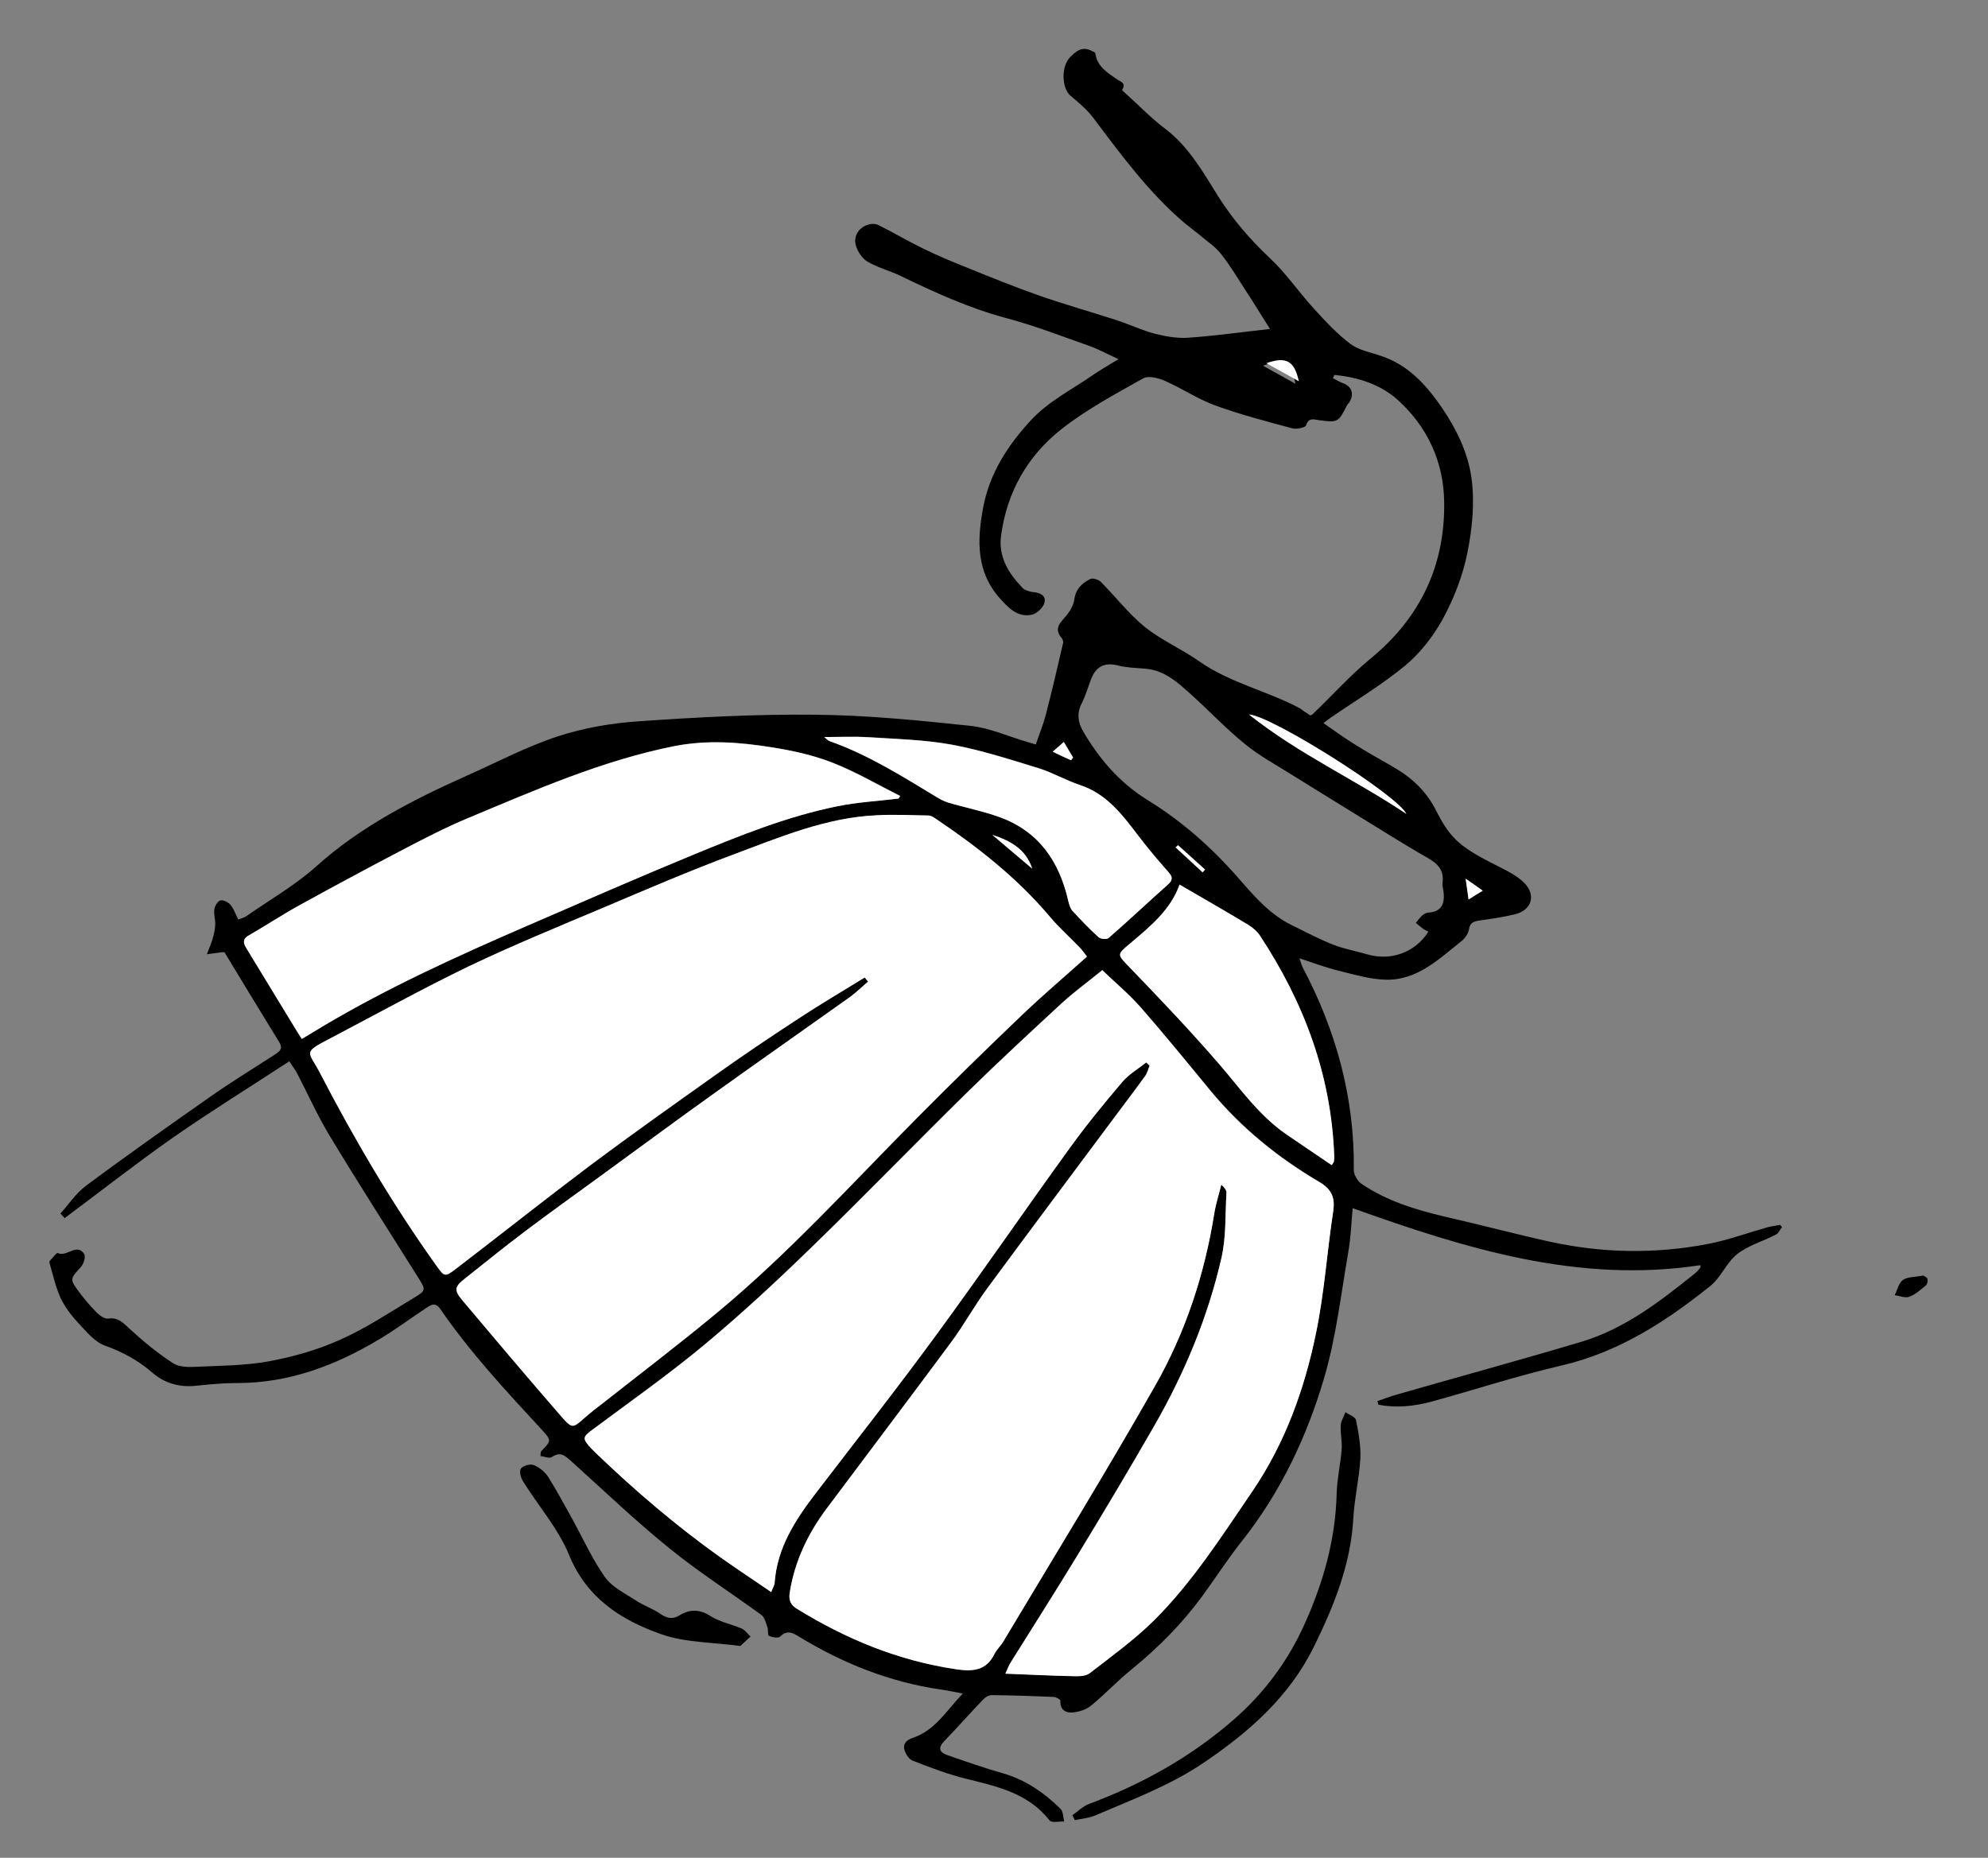 <?xml version="1.0" encoding="utf-8"?>
<!-- Generator: Adobe Illustrator 19.0.1, SVG Export Plug-In . SVG Version: 6.00 Build 0)  -->
<svg version="1.1" id="Layer_1" xmlns="http://www.w3.org/2000/svg" xmlns:xlink="http://www.w3.org/1999/xlink" x="0px" y="0px"
	 width="882.1px" height="824.5px" viewBox="135 -16.5 882.1 824.5" style="enable-background:new 135 -16.5 882.1 824.5;"
	 xml:space="preserve">
<rect x="135" y="-16.5" width="882.1" height="824.5" fill="#808080" stroke="none"/>
<style type="text/css">
	.st0{fill:#FFFFFF;}
</style>
<g>
	<path d="M787.9,195.6c-1.5-11.1-6.7-21.8-13.2-31.3c-6.8-9.9-14.8-18.8-26.8-22.8c-4.6-1.6-9.8-2.5-13.6-5.3
		c-5.9-4.4-11.1-10-16.1-15.5c-6.8-7.4-12.5-15.9-19.8-22.7c-8.7-8.2-16.3-17-22.7-27.1c-6.9-11-13.2-22.4-24-30.5
		c-5.6-4.2-10.6-9.4-15.8-14.1c-1.1-1-3.2-2.8-3-3c2-2.9-0.8-3.6-2.1-4.5c-4.4-3-9-5.7-9.8-11.7c-0.1-0.5-1.3-0.8-2-1.2
		c-4-1.9-6.6,0.4-9.1,2.9c-4.1,4-3.9,13.8,0.1,17.2c3.6,3,7.3,6.1,10.1,9.8c12.4,16.5,24.6,33.1,40.4,46.6c2.2,1.8,4.5,3.5,6.7,5.3
		c3.2,2.8,6.9,5.1,9.5,8.4c4,5,7.3,10.6,10.8,16c3.7,5.6,7.2,11.4,11,17.4c-12.8,1.4-24.6,3.1-36.5,3.9c-4.8,0.3-9.9-0.6-14.6-1.8
		c-5.7-1.5-11.2-4.1-16.9-6c-11.5-3.7-23.2-7-34.6-11c-10.8-3.8-21.4-8.1-32-12.4c-6.5-2.6-13-5.3-19.3-8.4c-6.6-3.2-13-7-19.6-10.3
		c-1.3-0.7-3.1-0.8-4.4-0.4c-4.1,1-6.5,4.5-6.1,8.1c0.4,3,2.7,6.7,5.2,8.3c4.6,2.8,10.1,4.1,15,6.5c15.1,7.3,30.2,14.2,46.5,18.6
		c12.5,3.3,24.6,8,36.8,12.3c4.1,1.4,8,3.6,13.3,6c-4.4,2.7-7.8,4.6-11,6.8c-9.2,6.4-19.7,11.7-27.3,19.7
		c-10.5,11.2-19.1,24.1-21.9,40.1c-2.6,14.3-2.8,27.9,7.5,39.5c3.8,4.2,7.9,8.7,14.3,7.3c2.2-0.5,4.9-3.1,5.5-5.2
		c0.9-3.1-1.6-4.5-4.8-4.8c-1.8-0.2-3.9-0.8-5-2c-6.2-6.5-10.7-13.7-9.4-23.2c2.6-19.2,11.7-35.2,26.6-47
		c11.1-8.8,23.9-15.6,36.3-22.6c2.3-1.4,6.8-0.3,9.7,1c7.6,3.3,14.6,8.1,22.3,10.9c11.2,4.1,22.8,7.1,34.3,10.2
		c1.8,0.5,5.8-0.3,6.1-1.3c1.2-3.7,3.5-2.6,5.9-2.3c8.1,1.1,8.5,0.9,12.2-6.5c0.3-0.6,0.9-1,1.2-1.6c2.2-3.8,0.9-7.1-3.3-8.5
		c-1.4-0.5-2.7-1.4-4.1-2.1c0.3-0.5,0.5-0.9,0.7-1.4c10.3,1,20.3,4.1,28,11c13.3,12,20.5,27.6,20.7,45.5
		c0.4,28.2-10.7,51.4-32.8,69.5c-9.1,7.5-17,16.4-25.5,24.5c-0.3,0.3-0.7,0.5-1.2,0.6c-0.1,0.1-0.2,0.1-0.1,0.3c0,0.1,0,0.1,0,0.2
		c0.3,0.2,0.6,0.5,0.9,0.7c0,0,0,0,0,0c0.1,0,0.2,0,0.3,0.1c0.7,0.5,1.4,1,2.2,1.4c0.8,0.3,1.6,0.5,2.4,0.9c1.3-1,2.3-1.8,3.3-2.5
		c11.2-7.7,22.9-14.7,33.3-23.3c6.7-5.6,12.5-13.1,16.7-20.8c4.9-9.1,8.8-19.1,10.8-29.2C788.3,217.9,789.4,206.4,787.9,195.6z
		 M695.4,145.8c8.9-3.2,12.6-0.9,14.4,8C705,151.1,700.6,148.7,695.4,145.8z"/>
	<path d="M924.9,527.1c-2,0.4-4.1,0.6-6.1,1.2c-8.5,2.4-16.9,5.5-25.6,7.2c-23.6,4.6-47.3,4.2-70.8-1c-15.4-3.4-30.7-7.5-46.1-11
		c-13.2-3.1-26-7-37.3-14.7c-1.7-1.2-3.3-4-3.3-6c0.4-32-7.8-61.8-22.7-90c-0.5-1-0.8-2.2-1.4-4c6.3,2.1,11.7,4.1,17.3,5.5
		c7,1.7,14.2,3.9,21.3,4c13.9,0.2,23.5-9.4,33.6-17.4c1.4-1.2,2.7-3.2,3-5c0.5-3.1,2.3-3.5,4.8-3.9c5.2-0.7,10.4-1.5,15.5-2.7
		c7.6-1.8,9.7-8.7,4-14.2c-3-2.9-6.9-4.9-10.7-6.8c-17.2-8.6-21.7-12.2-28.2-25.1c-4.4-8.7-11-14.8-19.3-19.5
		c-5.8-3.3-11.6-6.6-17.2-10.1c-4.5-2.8-8.7-5.9-13.5-9.2c0,0,0.1,0,0.1-0.1c-0.5-0.3-1-0.6-1.6-0.9c-0.3-0.1-0.6-0.2-0.9-0.4
		c-0.7-0.3-1.3-0.8-2-1.3c0,0,0,0,0,0c-1.2-0.4-2.2-1.2-3.2-1.9c-1-0.4-1.8-1.4-2.9-2c-14.5-7.7-30.9-11.2-44.6-20.8
		c-7.8-5.5-16.9-9.4-24.3-15.4c-7.1-5.8-12.8-13.3-19.4-19.9c-1-1-3.6-1.8-4.7-1.2c-3.6,1.8-6.4,4.4-7,9c-0.4,2.7-2,5.4-3.8,7.5
		c-2.6,3-5.4,5.6-1.8,9.7c0.4,0.5,0.8,1.5,0.6,2.2c-2.5,10.8-5,21.6-7.8,32.3c-1.1,4.2-2.8,8.2-4.3,12.7c-0.6-0.2-2-0.6-3.4-1
		c-8.7-2.5-17.1-6.4-25.9-7.3c-22.7-2.4-45.6-4.7-68.5-4.9c-26.1-0.3-52.2,1.1-78.2,2.9c-12.1,0.8-24.5,2.9-36.1,6.7
		c-13.7,4.5-26.6,11.3-39.8,17.2c-24.2,10.8-47.6,22.7-67.6,40.7c-9.3,8.3-20.5,14.7-30.8,21.9c-1,0.7-2.3,1-3.6,1.5
		c-1.2-2.5-2-4.8-3.4-6.5c-1-1.2-3.2-2.3-4.5-2c-1.2,0.3-2.5,2.5-2.7,4c-0.3,2.2,0.5,4.6,0.4,6.9c-0.1,2.1-0.6,4.2-1.2,6.3
		c-0.7,2.3-1.7,4.5-2.5,6.7c2.2-0.3,4.5-0.6,6.7-0.9h1.1c8,13.2,16.1,26.6,24.3,39.9c1.8,2.9,0.2,4.1-1.9,5.5
		c-9.6,6.2-19.4,12.2-28.8,18.8c-18.5,13-37,26-55.1,39.5c-4.4,3.3-7.6,8.2-11.3,12.3c0.7,0.7,1.3,1.3,1.9,2
		c16.1-12,31.9-24.4,48.3-35.9c16.7-11.6,34.1-22.4,51.4-33.7c1.4,2.3,2.6,3.7,3.4,5.3c4.8,9.2,9.1,18.9,14.5,27.8
		c12.8,21.2,26.2,42.1,39.4,63.1c3.2,5.1,3.4,5.6-1.9,8.7c-10.8,6.5-21.4,13.6-32.9,18.7c-10,4.5-20.9,7.6-31.8,9.6
		c-10.5,1.9-21.5,1.9-32.3,2.4c-3.3,0.2-7.4,0.1-10-1.6c-6.8-4.4-13.1-9.6-19.1-15.1c-3-2.7-5.1-5.4-9.7-4.7
		c-1.6,0.2-3.8-1.4-5.1-2.7c-2.8-2.8-5.4-5.9-7.8-9.1c-4.3-5.8-4-5.8,0.8-11.1c1.2-1.3,2.2-4.5,1.5-5.7c-3.3-5.2-7.8,1.5-11.8-0.5
		c-0.4-0.3-2.3,2.2-3.5,3.5c-0.2,0.2-0.2,0.7-0.1,1c1.5,5.2,2.7,10.6,4.9,15.5c1.9,4,4.8,7.8,7.8,11c3.6,3.8,7.3,8.5,11.9,10.1
		c7.8,2.8,14.8,6.6,21,12c5.6,4.8,12.1,6.6,19.5,5.8c6-0.6,11.9-1.2,17.9-1.2c23,0.1,43.7-7.7,63.1-19.3c7.1-4.2,13.8-9.2,20.7-13.8
		c2.3-1.5,4.3-3.1,6.6,0.3c13.2,19.2,29.1,36.3,44.9,53.4c4.5,4.9,4.4,5-0.2,9.7c-0.2,0.2-0.1,0.6-0.3,2.1c1.7,0.2,4,1.2,5,0.5
		c4-2.8,6.1-0.5,8.9,2c14.2,12.8,28.1,26.1,42.9,38.1c13.1,10.7,27.5,19.9,41.2,29.9c1.5,1.1,2,3.5,2.7,5.4c0.5,1.3,0,3.6,0.7,3.9
		c1.5,0.7,4.2,1.1,5,0.3c3.1-3.1,5.6-1.6,8.4,0.1c19.4,11.8,40.1,20.1,62.7,23.4c2.9,0.4,5.7,1,9.9,1.8c-7.4,7.8-12.3,16.3-22,19.6
		c-2.8,0.9-4.6,2.5-3.9,5.3c0.5,1.9,2,4.3,3.7,4.9c7.9,3.1,15.8,6.1,24,8.1c13.7,3.4,27.3,6.4,36.7,18.4c0.9,1.2,4.3,0.4,6.5,0.5
		c-0.5-1.9-0.4-4.4-1.6-5.6c-7.3-7.2-15.5-12.9-25.6-15.8c-8.4-2.4-16.7-5.3-25-8.2c-3.2-1.2-3.8-3.2-1.1-6
		c5.9-6.1,11.5-12.5,17.4-18.6c0.9-1,2.5-1.9,3.7-1.9c9.1,0.1,18.3,0.4,27.4,0.8c1.1,0,3.1,1.1,3.1,1.6c-0.2,4.2,2.4,5.6,5.6,5.3
		c2.8-0.3,5.9-1.3,8-3c6.2-5.1,11.8-11.1,18.1-16.2c11.8-9.6,22.4-20.3,31.4-32.6c5.9-8.1,11.3-16.5,17.5-24.3
		c17.1-21.6,28.7-46.1,36.4-72.2c5.3-18,7.5-37.1,10.7-55.7c1.2-6.6,1.4-13.4,2-19.8c50.5,18.1,100.4,33.5,154.3,25.3
		c0,0.6,0.1,1-0.1,1.2c-0.7,0.9-1.5,1.8-2.4,2.5c-15.3,12.3-30.9,24.4-50,30.2c-27.4,8.2-55,15.7-82.5,23.6
		c-2.8,0.8-5.5,1.9-8.3,2.8c0.1,0.5,0.3,1.1,0.4,1.6c8,1.6,16,0.7,23.8-1.4c19.2-5.3,38.2-11.5,57.6-16
		c25.2-5.9,46.1-19.4,65.8-35.2c4.8-3.8,7.2-10.4,12-14.2c4.9-3.9,11.5-5.7,17.2-8.7c1.2-0.5,1.8-2.2,2.7-3.3
		C925.4,527.8,925.2,527.5,924.9,527.1z M792.9,378.8c-2.5,1.5-4.1,2.5-6.2,3.9c-0.5-3.1-0.8-5.4-1.3-9.2
		C788.3,375.6,790.2,376.9,792.9,378.8z M759,344.7c-22.5-15.2-47.5-26.4-69.8-44.1C699.5,301.4,755,336.4,759,344.7z M615,295.6
		c1.8-3.5,2.8-7.4,4.3-11.1c2.3-5.6,6.2-7.1,12-5.6c3.9,1,8.1,1,12.2,1.4c8.5,0.8,14.3,6.3,20.2,11.6c8,7.2,15.4,15.1,23.8,21.9
		c6.5,5.3,14,9.3,21.1,13.8c9.1,5.7,18.3,11.3,27.5,17c10.8,6.6,21.4,13.4,32.3,19.6c4.6,2.6,7.3,5.4,6.7,10.9
		c-0.2,1.3,0.2,2.7,0.4,4c0.6,5.1-0.5,8.9-6.5,9.4c-0.9,0-2,0.5-2.7,1.1c-1.2,1-2.1,2.3-3.1,3.5c1.2,0.9,2.3,1.9,3.5,2.8
		c0.6,0.4,1.4,0.7,2.1,1.1c-6,9.4-16.9,13.1-27.3,10c-5.1-1.5-10.4-2.4-15.3-4.4c-6.3-2.5-12.3-5.7-18.4-8.7
		c-9.6-4.8-16.4-12.8-23.3-20.7c-11.8-13.5-25.1-25.3-40.4-34.7c-12.3-7.6-21.4-18.2-28.6-30.6C613.3,304.1,612.7,300,615,295.6z
		 M669.7,369.5c-0.3,0.4-0.7,0.8-1.1,1.2l-12-11.1c0.4-0.3,0.7-0.7,1.1-1C661.7,362.2,665.7,365.9,669.7,369.5z M607.1,312.8
		c1.5,2.5,2.8,4.7,4.1,6.9c-0.3,0.4-0.6,0.8-0.9,1.2c-2.6-1.1-5.1-2.3-8.2-3.8C604.2,315.4,605.4,314.3,607.1,312.8z M520,310.6
		c12.4,0.8,25,1.1,37.2,3.3c13,2.4,25.7,6.5,38.4,10.4c6.4,2,12.2,5.4,18.5,7.5c12,4,19,13.4,26.2,22.8c4.1,5.4,8.5,10.6,13,15.7
		c2,2.2,2.3,3.6-0.1,5.7c-8.8,7.8-17.4,15.9-26.3,23.7c-0.8,0.7-3.5,0.5-4.4-0.3c-4.1-3.7-7.9-7.6-11.6-11.7
		c-1.1-1.2-1.6-2.9-1.9-4.5c-4-17.7-13.3-31-30.9-37.3c-7.3-2.6-14.9-4.1-22.4-6.3c-2-0.6-3.9-1.7-5.7-2.8
		c-15.1-9.2-30.1-18.6-47-24.5c-0.6-0.2-1.2-0.9-2.3-1.7C507.6,310.6,513.9,310.3,520,310.6z M593,369c-5.9-5-11.8-10-17.7-15
		C583.2,356.6,590.2,360.3,593,369z M265.5,438.9l-21-34.5c-1.3-2.1-2.1-4.1,0.9-5.8c7.6-4.3,14.9-9.2,22.5-13.4
		c15.1-8.3,30.3-16.5,45.6-24.5c9.7-5,19.4-10.1,29.5-14.3c29.7-12.4,59.2-25.4,91.1-31.8c14.8-2.9,29-1.8,43.4,0.5
		c9.1,1.5,18.3,3.5,26.9,6.8c10.4,4,20.1,9.8,30.1,14.8c-0.3,0.4-0.5,0.8-0.8,1.2c-9,1.1-18.1,1.6-26.9,3.3
		c-22.5,4.6-43.6,13.1-64.7,21.8c-24.9,10.2-49.6,21.1-74.3,31.8c-30.4,13.2-60.5,26.9-89,43.8c-3.2,1.9-6.3,3.8-9.8,5.9
		C267.7,442.4,266.6,440.7,265.5,438.9z M381.9,609.7c-14-16.2-27.9-32.6-41.7-49c-3.9-4.6-3.6-6,1.1-9.7c8.8-7,17.6-14.1,26.6-20.9
		c10.8-8.2,21.9-16.1,32.9-24.1c17.6-12.8,35.1-25.7,52.8-38.4c19.4-13.9,39-27.6,58.5-41.5c2.8-2.1,5.4-4.6,8.1-6.9
		c-0.5-0.7-1-1.3-1.5-1.9c-10.2,6.3-20.4,12.3-30.3,18.9c-12.1,7.9-24.1,16-35.9,24.4c-18.7,13.3-37.4,26.5-55.8,40.3
		c-19.8,14.9-39.2,30.3-58.9,45.4c-5.6,4.3-5.5,4.1-9.5-1.5c-19.2-27.1-36-55.6-51.3-85c-5-9.7-8.1-8.8,4.2-15.2
		c20.6-10.8,40.9-22.1,61.9-32.2c19.5-9.4,39.5-17.5,59.4-25.9c19.2-8.1,38.2-16.4,57.7-23.6c20.7-7.7,41.3-16.4,63.8-17.5
		c7.6-0.4,15.3,0,22.9,0.1c1,0,2.2,0.7,3.1,1.3c18.7,12.5,36.3,26.3,50.9,43.7c4.1,4.8,8.8,9.1,13.2,13.6c1.2,1.1,2,2.5,3.2,4
		c-9.9,8.9-19.7,17.2-28.9,26c-15.6,14.9-31.1,30-46.3,45.4c-29.2,29.4-57,60.2-89,86.7c-17,14.1-34.7,27.5-52,41.2
		c-1.6,1.2-3.2,2.4-4.7,3.7C388.4,617.8,389.7,618.8,381.9,609.7z M726.5,521.4c-2.8,17.9-3.9,36.1-7.6,53.8
		c-5.1,24.9-13.7,48.7-28.1,69.9c-13.6,20-26.6,40.4-43.8,57.5c-8.7,8.6-18.8,15.9-28.5,23.4c-1.8,1.4-5,1.4-7.6,1.3
		c-9.6-0.2-19.2-0.7-29.8-1.1c1.1-2.4,1.7-3.9,2.5-5.2c9.8-15.7,19.7-31.2,29.3-47c11.6-19.2,23.2-38.5,34.4-58
		c13.4-23.4,23.7-48.2,29.7-74.4c2.1-9.2,1.6-19.1,2.2-28.7c0.1-1.2-0.7-2.4-2.3-3.7c-1.1,4.2-2.4,8.4-3.1,12.7
		c-4.3,27.1-12.8,52.9-26.3,76.6c-21.8,38.2-44.8,75.7-67.3,113.4c-1.1,1.9-2.9,3.4-3.8,5.3c-3.7,7.7-9.6,8.2-17.4,7
		c-25.5-3.8-48.6-13.4-70.4-26.8c-2.8-1.8-3.7-3.9-3.2-7.1c2.2-14,8.1-26.3,16.5-37.5c18.4-24.6,37-49.2,55.3-73.9
		c5.6-7.6,10.2-16,15.8-23.6c18.9-25.7,38-51.2,57.1-76.8c4.3-5.8,8.7-11.6,13-17.5c1-1.3,1.4-3.1,2-4.6c-0.5-0.5-1-0.9-1.5-1.4
		c-3.6,2.9-7.8,5.3-10.7,8.7c-8.1,9.5-16,19.2-23.3,29.3c-19.9,27.5-39.1,55.5-59.2,82.9c-17.4,23.7-35.6,46.9-53.5,70.3
		c-9.1,11.9-17.1,24.2-18.2,39.8c0,1-0.7,2-1.5,4c-7.8-5.3-15.2-10.2-22.5-15.4c-19.6-13.9-37.8-29.5-55.1-46.1
		c-0.7-0.6-1.4-1.4-2.1-2.1c-4.4-4.7-4.1-5.2,1.1-9c16.6-12.4,33.7-24.4,49.6-37.7c16.3-13.6,31.9-28.2,47.2-43
		c23.2-22.4,45.6-45.7,68.6-68.3c13.8-13.6,28.1-26.8,42.4-40c5.4-4.9,11.3-9.2,17.7-14.4c5.7,5.5,12,10.7,17.3,16.8
		c10.5,12,20.5,24.4,30.7,36.7c13.7,16.4,30,29.7,48.3,40.5C726,511.4,727.5,515.2,726.5,521.4z M726.9,498.9c0,0.3-0.3,0.5-1,1.7
		c-6.9-4.7-13.6-9.2-20.3-13.8c-12-8.3-20.2-20.1-29.5-30.9c-12.7-14.7-26.1-28.8-39.6-42.8c-6-6.2-6.2-5.7,0.2-11.1
		c8.8-7.4,17.7-14.7,21.7-25.9c10.4,6.1,20.6,11.9,30.7,18c1.9,1.1,3.8,2.8,5,4.7c19.5,29.7,31.6,61.8,32.9,97.6
		C727,497.3,727,498.1,726.9,498.9z"/>
	<path d="M610.8,789.1c2.5-1.7,4.7-4,7.4-5c23.6-8.8,45.3-20.9,64.3-37.5c13.5-11.8,23.9-25.8,31.3-42.2
		c8.4-18.6,13.8-37.7,14.3-58.2c0.2-6.5,1.7-12.9,2.2-19.3c0.3-3.6-0.6-7.2-0.4-10.8c0.1-2,1.4-3.9,2.1-5.9c1.6,1.2,4.4,2.1,4.7,3.6
		c1.1,5.6,2.2,11.4,1.9,17.1c-0.5,8.8-2.6,17.5-3.1,26.2c-1.1,20.6-8.6,39.1-17.5,57.2c-10.9,22.2-28.8,37.9-48.9,51.5
		c-14.9,10.1-31.6,16.3-47.9,23.3c-2.9,1.3-6.2,1.5-9.3,2.2C611.6,790.6,611.2,789.8,610.8,789.1z"/>
	<path d="M463.5,714c-12.6-1.7-24.5-1.5-35-5.2c-17.7-6.2-33.1-15.9-41-35.2c-4.8-11.8-13.7-21.8-20.5-32.8c-1-1.6-1.7-4.6-0.8-5.6
		c1-1.3,4.1-2.1,5.6-1.5c2.5,1,5,3,6.4,5.2c3.8,6,7.1,12.3,10.6,18.5c4.8,8.7,8.9,17.9,14.6,26c3.1,4.4,8.8,7.2,13.6,10.3
		c3.4,2.3,7.4,3.6,10.8,5.9c2.9,2,5.5,2.8,8.7,0.8c4.6-2.8,9-2.8,13.9,0.4c4.1,2.6,9.2,3.5,13.8,5.5c1.5,0.7,2.5,2.3,3.8,3.5
		C466.3,711.4,464.7,712.9,463.5,714z"/>
	<path d="M988.3,549.6c0.3,0.2,1.6,0.6,1.9,1.4c0.3,0.8,0,2.4-0.7,3c-2.3,1.9-4.6,4-7.3,5c-1.8,0.7-4.3-0.4-6.5-0.7
		c1.2-2.3,1.8-5.5,3.7-6.8C981.5,550.1,984.8,550.3,988.3,549.6z"/>
	<path class="st0" d="M643.6,455c-3.6,2.9-7.8,5.3-10.7,8.8c-8.1,9.5-16,19.2-23.3,29.3c-19.9,27.5-39.1,55.5-59.2,82.9
		c-17.4,23.8-35.6,46.9-53.5,70.3c-9.1,11.9-17.1,24.2-18.2,39.8c-0.1,1-0.8,2-1.5,4c-7.8-5.4-15.3-10.3-22.5-15.4
		c-19.5-13.9-37.8-29.5-55.1-46.1c-0.7-0.7-1.4-1.4-2.1-2.1c-4.4-4.7-4.1-5.2,1.1-9c16.7-12.4,33.7-24.4,49.6-37.7
		c16.3-13.6,32-28.2,47.2-43c23.1-22.5,45.6-45.7,68.6-68.3c13.9-13.6,28.1-26.8,42.4-40c5.4-4.9,11.3-9.2,17.7-14.4
		c5.7,5.5,12,10.7,17.3,16.8c10.5,12,20.6,24.4,30.7,36.7c13.6,16.5,29.9,29.7,48.3,40.5c5.7,3.3,7.1,7.2,6.1,13.4
		c-2.7,17.9-3.9,36.1-7.6,53.8c-5.1,24.8-13.7,48.7-28.1,69.9c-13.6,19.9-26.6,40.4-43.8,57.5c-8.7,8.6-18.8,15.9-28.5,23.4
		c-1.8,1.4-5.1,1.4-7.6,1.3c-9.6-0.2-19.2-0.7-29.8-1.1c1.1-2.4,1.6-3.9,2.5-5.2c9.8-15.7,19.7-31.2,29.3-47
		c11.7-19.2,23.2-38.5,34.4-58c13.4-23.4,23.7-48.1,29.7-74.4c2.1-9.3,1.6-19.1,2.2-28.7c0.1-1.2-0.8-2.4-2.3-3.7
		c-1,4.2-2.4,8.4-3.1,12.7c-4.3,27.1-12.8,52.9-26.3,76.6c-21.7,38.2-44.7,75.6-67.3,113.4c-1.1,1.9-2.8,3.4-3.8,5.3
		c-3.7,7.7-9.7,8.2-17.4,7c-25.5-3.8-48.7-13.4-70.4-26.8c-2.8-1.7-3.7-3.8-3.2-7.1c2.2-14,8.1-26.3,16.5-37.5
		c18.4-24.6,37-49.2,55.3-73.9c5.6-7.6,10.2-16,15.8-23.6c18.9-25.7,38.1-51.2,57.1-76.8c4.3-5.8,8.8-11.6,13-17.5
		c1-1.3,1.3-3.1,2-4.6C644.6,456,644.1,455.5,643.6,455z"/>
	<path class="st0" d="M518.7,417.3c-10.1,6.2-20.4,12.3-30.3,18.8c-12.1,7.9-24.1,16-35.9,24.4c-18.7,13.3-37.5,26.6-55.8,40.3
		c-19.8,14.9-39.2,30.3-58.9,45.4c-5.6,4.3-5.5,4-9.5-1.5c-19.3-27-36-55.5-51.3-85c-5-9.7-8.1-8.8,4.2-15.2
		c20.6-10.8,41-22.1,61.9-32.2c19.5-9.3,39.5-17.5,59.4-25.9c19.1-8.1,38.2-16.3,57.7-23.6c20.7-7.7,41.2-16.5,63.8-17.5
		c7.6-0.4,15.3,0,22.9,0.1c1.1,0,2.2,0.7,3.1,1.3c18.7,12.6,36.3,26.4,50.9,43.7c4,4.8,8.8,9,13.2,13.6c1.1,1.2,2,2.5,3.2,4
		c-9.9,8.9-19.6,17.1-28.9,26c-15.6,14.9-31.1,30.1-46.3,45.4c-29.2,29.4-57,60.2-89,86.7c-17,14.1-34.6,27.5-52,41.2
		c-1.6,1.2-3.2,2.4-4.7,3.7c-8,6.7-6.6,7.7-14.5-1.4c-14.1-16.2-27.9-32.6-41.7-49c-3.8-4.6-3.6-6,1.1-9.7
		c8.8-7,17.6-14.1,26.6-20.9c10.9-8.2,21.9-16.1,32.9-24.1c17.6-12.8,35.1-25.8,52.8-38.4c19.4-13.9,39-27.6,58.5-41.5
		c2.9-2.1,5.4-4.6,8.1-6.9C519.7,418.6,519.2,418,518.7,417.3z"/>
	<path class="st0" d="M533.7,337.9c-9,1.1-18.1,1.6-27,3.4c-22.4,4.5-43.6,13.1-64.7,21.8c-24.9,10.3-49.6,21.1-74.3,31.8
		c-30.4,13.2-60.5,26.9-89,43.8c-3.1,1.9-6.2,3.7-9.8,5.9c-1.3-2-2.4-3.8-3.5-5.6c-7-11.5-14-23-21-34.5c-1.3-2.1-2.1-4.1,0.9-5.8
		c7.6-4.4,14.9-9.2,22.5-13.4c15.1-8.3,30.3-16.5,45.6-24.5c9.7-5.1,19.4-10.1,29.5-14.3c29.7-12.4,59.2-25.4,91.1-31.8
		c14.8-2.9,29-1.8,43.4,0.5c9.1,1.4,18.3,3.4,26.9,6.8c10.4,4.1,20.1,9.8,30.1,14.8C534.2,337,534,337.5,533.7,337.9z"/>
	<path class="st0" d="M725.9,500.6c-6.9-4.7-13.6-9.2-20.3-13.8c-12-8.3-20.2-20.1-29.5-30.9c-12.7-14.7-26.1-28.8-39.6-42.8
		c-5.9-6.2-6.2-5.7,0.2-11.1c8.7-7.4,17.7-14.7,21.7-25.9c10.4,6.1,20.7,11.9,30.7,18c1.9,1.2,3.8,2.9,5,4.7
		c19.5,29.6,31.6,61.8,32.9,97.6c0,0.8,0,1.7-0.1,2.5C726.9,499.2,726.6,499.5,725.9,500.6z"/>
	<path class="st0" d="M500.7,310.6c6.9,0,13.2-0.3,19.3,0.1c12.4,0.8,25,1.1,37.2,3.3c13,2.4,25.7,6.5,38.4,10.4
		c6.3,1.9,12.2,5.4,18.5,7.5c12.1,3.9,19,13.4,26.2,22.8c4.1,5.4,8.5,10.6,13,15.7c2,2.2,2.3,3.6-0.1,5.7
		c-8.8,7.8-17.4,16-26.3,23.7c-0.8,0.7-3.5,0.5-4.4-0.3c-4.1-3.7-7.9-7.7-11.6-11.7c-1-1.1-1.5-2.9-1.9-4.5
		c-4-17.7-13.3-31.1-30.9-37.3c-7.3-2.6-15-4.1-22.4-6.3c-2-0.6-3.9-1.7-5.7-2.8c-15.2-9.2-30.2-18.6-47-24.5
		C502.4,312.1,501.8,311.5,500.7,310.6z"/>
	<path class="st0" d="M759,344.7c-22.5-15.1-47.5-26.4-69.8-44.1C699.5,301.3,755,336.4,759,344.7z"/>
	<path class="st0" d="M711.3,152.7c-4.7-2.6-9.2-5.1-14.4-8C705.8,141.5,709.4,143.8,711.3,152.7z"/>
	<path class="st0" d="M593,369c-5.9-5-11.8-10-17.7-15C583.2,356.6,590.2,360.3,593,369z"/>
	<path class="st0" d="M602.1,317.1c2.1-1.8,3.3-2.9,4.9-4.3c1.5,2.5,2.8,4.7,4.1,6.9c-0.3,0.4-0.6,0.8-0.9,1.2
		C607.7,319.8,605.2,318.6,602.1,317.1z"/>
	<path class="st0" d="M792.9,378.8c-2.5,1.5-4.1,2.5-6.3,3.9c-0.4-3-0.7-5.4-1.3-9.2C788.4,375.5,790.3,376.9,792.9,378.8z"/>
	<path class="st0" d="M657.7,358.6c4,3.6,8,7.2,12,10.8c-0.4,0.4-0.8,0.8-1.1,1.2c-4-3.7-8-7.4-12-11.1
		C657,359.3,657.4,359,657.7,358.6z"/>
</g>
</svg>
